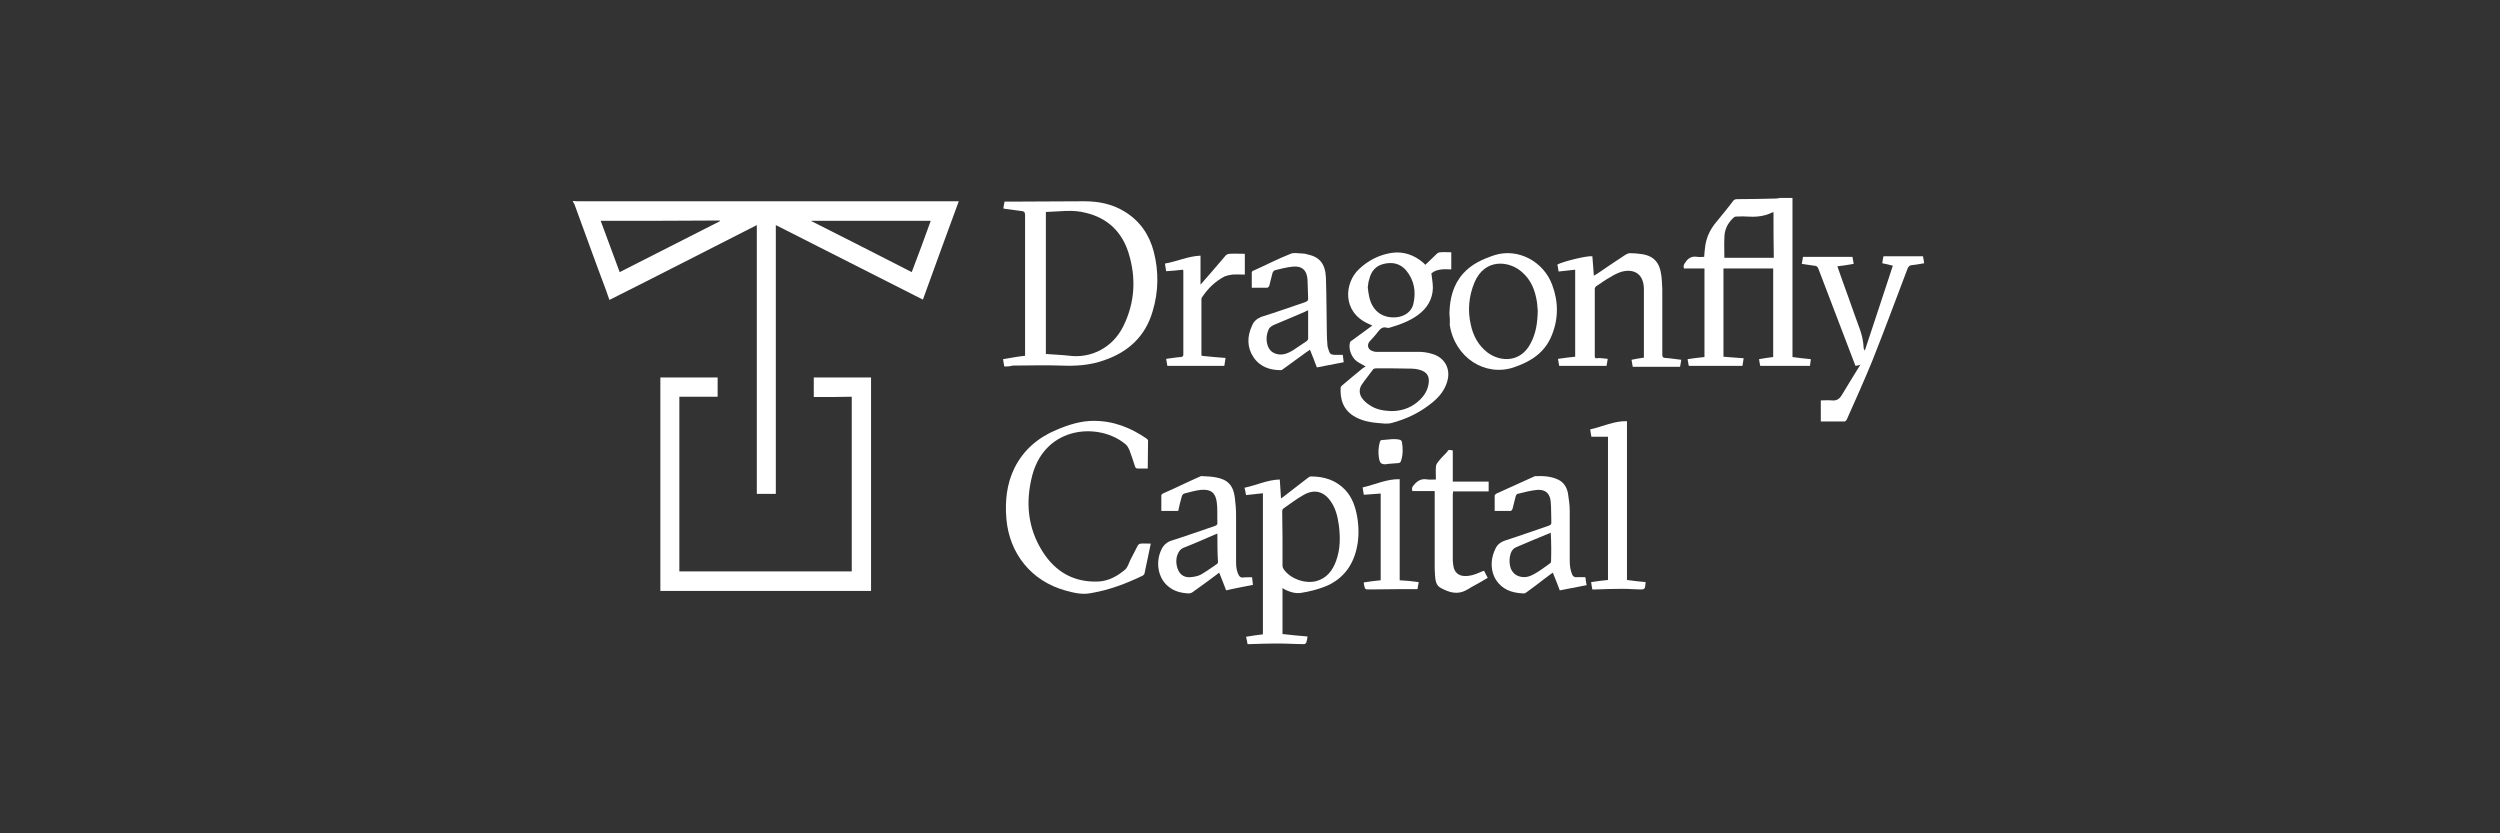 <svg width="330" height="110" viewBox="0 0 330 110" fill="none" xmlns="http://www.w3.org/2000/svg">
<rect x="0" y="0" width="330" height="110" fill="#333333" stroke="none"/>
<path d="M75.631 26.527C75.83 26.527 75.989 26.568 76.188 26.568C92.779 26.568 109.369 26.568 125.96 26.568C126.159 26.568 126.278 26.568 126.557 26.568C124.965 30.922 123.374 35.235 121.822 39.548C115.337 36.283 108.892 32.977 102.407 29.712C102.407 41.564 102.407 53.336 102.407 65.188C101.571 65.188 100.736 65.188 99.9 65.188C99.9 53.416 99.9 41.605 99.9 29.712C93.375 33.018 86.97 36.324 80.445 39.589C80.286 39.186 80.166 38.783 80.007 38.339C78.575 34.55 77.222 30.76 75.83 26.971C75.79 26.89 75.71 26.769 75.671 26.689C75.631 26.608 75.631 26.608 75.631 26.527ZM79.291 29.148C80.127 31.405 80.962 33.663 81.798 35.92C86.254 33.663 90.67 31.405 95.046 29.188C95.046 29.148 95.007 29.148 95.007 29.107C89.795 29.148 84.583 29.148 79.291 29.148ZM122.857 29.148C117.605 29.148 112.353 29.148 107.102 29.148V29.188C111.518 31.405 115.934 33.663 120.35 35.92C121.226 33.663 122.021 31.446 122.857 29.148Z" fill="white"/>
<path d="M236.608 26.125C236.608 33.099 236.608 40.114 236.608 47.128C237.403 47.249 238.239 47.33 239.035 47.41C238.995 47.693 238.955 48.015 238.915 48.297C236.727 48.297 234.579 48.297 232.351 48.297C232.311 48.055 232.231 47.733 232.192 47.41C232.828 47.289 233.425 47.209 234.061 47.128C234.061 43.258 234.061 39.348 234.061 35.437C231.873 35.437 229.725 35.437 227.497 35.437C227.497 39.348 227.497 43.218 227.497 47.088C228.372 47.169 229.208 47.209 230.162 47.289C230.123 47.652 230.043 47.975 230.003 48.297C227.616 48.297 225.309 48.297 222.921 48.297C222.882 48.055 222.802 47.733 222.762 47.41C223.518 47.289 224.234 47.209 224.99 47.128C224.99 43.258 224.99 39.348 224.99 35.437C224.115 35.437 223.24 35.437 222.285 35.437C222.165 35.115 222.285 34.873 222.444 34.671C222.842 34.026 223.359 33.785 224.075 33.906C224.354 33.946 224.672 33.906 224.95 33.906C224.99 33.381 225.03 32.857 225.11 32.333C225.309 31.164 225.826 30.156 226.582 29.269C227.298 28.383 228.054 27.496 228.77 26.528C228.929 26.327 229.088 26.286 229.367 26.286C231.078 26.286 232.749 26.246 234.42 26.206C234.618 26.206 234.778 26.165 234.977 26.125C235.573 26.125 236.091 26.125 236.608 26.125ZM234.101 28.02C234.022 28.02 233.942 28.02 233.902 28.06C232.828 28.584 231.714 28.665 230.521 28.584C230.083 28.544 229.605 28.584 229.168 28.584C229.009 28.584 228.889 28.665 228.77 28.786C228.014 29.511 227.616 30.358 227.616 31.406C227.576 32.253 227.616 33.139 227.616 34.026C229.804 34.026 231.953 34.026 234.141 34.026C234.101 32.011 234.101 30.035 234.101 28.02Z" fill="white"/>
<path d="M107.419 52.408C107.419 51.521 107.419 50.675 107.419 49.828C109.965 49.828 112.472 49.828 114.978 49.828C114.978 59.221 114.978 68.614 114.978 78.007C105.708 78.007 96.478 78.007 87.168 78.007C87.168 68.614 87.168 59.221 87.168 49.828C89.674 49.828 92.181 49.828 94.727 49.828C94.727 50.675 94.727 51.521 94.727 52.368C93.016 52.368 91.385 52.368 89.674 52.368C89.674 60.068 89.674 67.767 89.674 75.427C97.234 75.427 104.833 75.427 112.432 75.427C112.432 67.767 112.432 60.068 112.432 52.368C110.801 52.408 109.13 52.408 107.419 52.408Z" fill="white"/>
<path d="M132.563 48.378C132.524 48.096 132.444 47.773 132.404 47.41C132.882 47.33 133.359 47.249 133.837 47.168C134.314 47.088 134.791 47.007 135.309 46.967C135.309 46.806 135.309 46.685 135.309 46.564C135.309 40.476 135.309 34.429 135.309 28.383C135.309 28.02 135.189 27.899 134.871 27.858C134.155 27.778 133.439 27.657 132.723 27.576C132.603 27.576 132.524 27.536 132.444 27.496C132.484 27.173 132.563 26.851 132.603 26.609C133.28 26.609 133.916 26.609 134.593 26.609C137.417 26.609 140.242 26.568 143.147 26.568C145.016 26.568 146.807 26.931 148.398 27.899C150.467 29.148 151.7 30.962 152.297 33.22C152.974 35.881 152.934 38.501 152.138 41.121C151.183 44.387 148.955 46.443 145.812 47.531C143.942 48.217 142.033 48.337 140.083 48.257C137.935 48.176 135.826 48.257 133.677 48.257C133.24 48.378 132.922 48.378 132.563 48.378ZM138.054 27.979C138.054 34.228 138.054 40.476 138.054 46.725C139.128 46.806 140.202 46.846 141.237 46.967C143.982 47.289 146.847 45.959 148.279 43.056C149.831 39.912 149.99 36.647 148.955 33.341C148.08 30.6 146.21 28.786 143.345 28.1C141.595 27.616 139.844 27.939 138.054 27.979Z" fill="white"/>
<path d="M180.268 48.378C179.91 48.136 179.552 48.015 179.154 47.733C178.398 47.209 177.961 46.08 178.2 45.194C178.239 45.073 178.359 44.992 178.438 44.952C179.314 44.307 180.189 43.662 181.144 42.976C180.945 42.896 180.825 42.815 180.626 42.734C177.086 41.162 177.483 37.292 179.393 35.518C180.626 34.349 182.099 33.624 183.69 33.382C185.242 33.14 186.714 33.664 187.907 34.712C187.987 34.793 188.066 34.873 188.146 34.954C188.663 34.47 189.141 33.986 189.658 33.503C189.777 33.382 189.976 33.301 190.135 33.301C190.613 33.261 191.09 33.301 191.568 33.301C191.568 34.067 191.568 34.793 191.568 35.559C190.613 35.518 189.658 35.478 188.942 36.083C189.021 36.768 189.141 37.373 189.141 38.018C189.101 39.509 188.385 40.678 187.191 41.565C186.037 42.412 184.764 42.855 183.411 43.258C183.292 43.299 183.173 43.299 183.053 43.258C182.536 43.097 182.218 43.379 181.9 43.783C181.581 44.226 181.183 44.629 180.786 45.073C180.467 45.476 180.507 45.959 180.945 46.242C181.183 46.363 181.422 46.443 181.661 46.443C183.491 46.443 185.361 46.443 187.231 46.443C187.828 46.443 188.385 46.524 188.942 46.685C190.692 47.129 191.568 48.701 191.011 50.434C190.613 51.724 189.737 52.651 188.703 53.417C187.191 54.587 185.52 55.352 183.69 55.836C183.093 55.998 182.457 55.877 181.86 55.836C180.865 55.756 179.871 55.554 178.955 55.07C177.205 54.143 176.887 52.571 176.966 51.16C176.966 51.039 177.125 50.918 177.205 50.837C178.08 50.112 178.955 49.346 179.871 48.62C180.069 48.499 180.149 48.419 180.268 48.378ZM183.65 54.264C184.923 54.264 186.077 53.901 187.072 53.095C187.788 52.49 188.345 51.805 188.544 50.837C188.783 49.668 188.385 49.064 187.271 48.781C186.952 48.701 186.594 48.66 186.316 48.66C184.724 48.62 183.173 48.62 181.621 48.62C181.502 48.62 181.343 48.66 181.263 48.741C180.746 49.467 180.189 50.112 179.711 50.837C179.353 51.442 179.433 52.087 179.831 52.611C180.069 52.934 180.388 53.216 180.706 53.417C181.581 54.062 182.616 54.224 183.65 54.264ZM180.547 37.937C180.587 38.3 180.626 38.663 180.706 39.026C181.064 40.961 182.377 42.009 184.247 41.888C185.361 41.807 186.316 41.162 186.555 40.154C186.952 38.502 186.674 36.97 185.6 35.68C184.844 34.793 183.809 34.551 182.656 34.833C181.621 35.075 180.985 35.8 180.746 36.849C180.626 37.171 180.587 37.574 180.547 37.937Z" fill="white"/>
<path d="M169.29 77.605C169.29 79.621 169.29 81.636 169.29 83.692C170.404 83.813 171.479 83.934 172.593 84.015C172.553 84.297 172.513 84.579 172.433 84.821C172.394 84.902 172.235 85.023 172.155 85.023C170.961 85.023 169.808 84.942 168.654 84.942C167.42 84.942 166.227 84.982 164.993 85.023C164.874 85.023 164.795 85.023 164.675 85.023C164.635 84.7 164.556 84.378 164.476 84.055C165.192 83.934 165.948 83.813 166.704 83.733C166.704 77.524 166.704 71.316 166.704 65.108C165.988 65.189 165.232 65.269 164.476 65.35C164.436 65.067 164.357 64.745 164.277 64.382C165.829 64.06 167.301 63.334 168.932 63.294C168.972 64.1 169.052 64.947 169.091 65.793C169.211 65.713 169.29 65.672 169.33 65.632C170.444 64.785 171.558 63.898 172.672 63.052C172.792 62.971 172.911 62.891 173.03 62.891C174.781 62.891 176.372 63.374 177.606 64.705C178.521 65.713 178.919 66.922 179.157 68.252C179.396 69.744 179.396 71.236 178.998 72.727C178.401 74.985 177.009 76.597 174.86 77.444C173.906 77.806 172.831 78.089 171.797 78.25C170.961 78.411 170.126 78.089 169.41 77.726C169.45 77.686 169.37 77.645 169.29 77.605C169.33 77.605 169.33 77.605 169.29 77.605ZM169.29 71.074C169.29 72.284 169.29 73.453 169.29 74.662C169.29 74.823 169.37 75.025 169.45 75.146C170.325 76.395 172.235 77.081 173.707 76.718C175.099 76.355 175.895 75.347 176.372 74.017C176.929 72.485 176.929 70.913 176.73 69.341C176.571 68.212 176.333 67.164 175.696 66.237C174.821 64.906 173.547 64.503 172.115 65.309C171.16 65.834 170.285 66.519 169.41 67.124C169.29 67.204 169.251 67.365 169.251 67.527C169.251 68.696 169.29 69.865 169.29 71.074Z" fill="white"/>
<path d="M151.503 61.842C151.026 61.842 150.628 61.842 150.19 61.842C149.951 61.842 149.912 61.761 149.832 61.6C149.593 60.874 149.355 60.108 149.076 59.383C148.957 59.141 148.837 58.899 148.638 58.697C145.177 55.714 138.016 56.157 136.265 62.728C135.35 66.236 135.628 69.662 137.618 72.807C139.329 75.508 141.795 76.919 145.058 76.757C146.371 76.677 147.524 76.032 148.519 75.185C148.837 74.903 148.997 74.379 149.195 73.936C149.514 73.29 149.872 72.645 150.19 72.001C150.27 71.88 150.429 71.759 150.588 71.759C150.986 71.718 151.423 71.759 151.901 71.759C151.622 73.089 151.344 74.46 151.065 75.75C151.026 75.83 150.906 75.951 150.827 75.992C148.638 77.04 146.41 77.886 144.023 78.289C142.83 78.531 141.716 78.249 140.562 77.927C136.146 76.677 133.241 73.089 132.843 68.493C132.644 66.155 132.883 63.857 133.918 61.761C135.111 59.383 137.021 57.77 139.408 56.762C141 56.077 142.631 55.553 144.381 55.553C146.967 55.553 149.235 56.44 151.344 57.891C151.463 57.971 151.543 58.093 151.543 58.173C151.543 59.342 151.503 60.592 151.503 61.842Z" fill="white"/>
<path d="M212.22 47.37C212.181 47.693 212.101 48.015 212.061 48.297C209.992 48.297 207.924 48.297 205.815 48.297C205.775 48.056 205.696 47.693 205.656 47.37C206.412 47.249 207.168 47.169 207.924 47.088C207.924 43.258 207.924 39.428 207.924 35.599C207.207 35.679 206.451 35.76 205.735 35.841C205.696 35.518 205.616 35.196 205.576 34.913C206.372 34.51 209.396 33.744 210.191 33.825C210.271 34.631 210.311 35.518 210.39 36.405C210.589 36.284 210.669 36.203 210.788 36.163C212.022 35.317 213.334 34.43 214.568 33.623C214.767 33.502 214.966 33.422 215.165 33.422C215.682 33.422 216.199 33.462 216.716 33.543C218.347 33.785 219.103 34.712 219.302 36.405C219.382 36.969 219.382 37.574 219.422 38.139C219.422 41.001 219.422 43.863 219.422 46.806C219.422 47.128 219.541 47.249 219.82 47.249C220.496 47.29 221.172 47.411 221.928 47.491C221.888 47.814 221.809 48.136 221.769 48.418C219.66 48.418 217.631 48.418 215.523 48.418C215.483 48.136 215.403 47.814 215.364 47.491C215.921 47.37 216.438 47.29 216.995 47.209C216.995 47.048 216.995 46.967 216.995 46.806C216.995 43.984 216.995 41.122 216.995 38.3C216.995 38.219 216.995 38.098 216.995 38.058C216.915 35.921 215.443 35.478 214.011 35.881C213.533 36.042 213.096 36.244 212.658 36.526C211.982 36.889 211.385 37.332 210.709 37.776C210.589 37.856 210.51 38.018 210.51 38.139C210.51 41.081 210.51 44.024 210.51 47.007C210.51 47.249 210.589 47.29 210.748 47.29C211.186 47.209 211.663 47.33 212.22 47.37Z" fill="white"/>
<path d="M249.855 35.074C249.378 34.953 248.94 34.832 248.463 34.751C248.503 34.429 248.542 34.106 248.622 33.824C250.333 33.824 252.083 33.824 253.834 33.824C253.874 34.066 253.953 34.429 253.993 34.751C253.436 34.832 252.919 34.953 252.362 34.993C252.083 35.034 251.924 35.155 251.805 35.437C250.253 39.508 248.741 43.62 247.15 47.611C246.076 50.232 244.922 52.812 243.768 55.392C243.728 55.472 243.569 55.634 243.529 55.634C242.495 55.634 241.421 55.634 240.346 55.634C240.346 54.706 240.346 53.82 240.346 52.852C240.824 52.852 241.301 52.812 241.779 52.852C242.455 52.933 242.813 52.651 243.131 52.126C243.887 50.877 244.643 49.627 245.399 48.418C245.439 48.337 245.519 48.216 245.598 48.135C245.359 48.216 245.2 48.256 244.922 48.297C244.603 47.49 244.285 46.644 243.967 45.797C242.654 42.371 241.341 38.944 240.028 35.477C239.909 35.195 239.789 35.074 239.471 35.074C238.914 34.993 238.397 34.913 237.84 34.832C237.88 34.51 237.959 34.187 237.999 33.905C240.187 33.905 242.296 33.905 244.524 33.905C244.564 34.147 244.643 34.51 244.683 34.832C243.967 34.953 243.291 35.074 242.535 35.155C243.012 36.485 243.45 37.815 243.927 39.065C244.484 40.597 245.001 42.129 245.558 43.62C245.797 44.346 245.956 45.072 245.996 45.838C245.996 45.999 246.036 46.12 246.155 46.281C247.388 42.532 248.622 38.863 249.855 35.074Z" fill="white"/>
<path d="M191.326 41.363C191.366 39.428 191.804 37.614 193.117 36.123C194.27 34.833 195.742 34.188 197.334 33.663C200.358 32.736 203.739 34.47 204.893 37.614C205.729 39.831 205.729 42.129 204.814 44.306C203.899 46.564 202.068 47.733 199.801 48.499C196.021 49.748 192.042 47.209 191.366 42.895C191.406 42.371 191.366 41.847 191.326 41.363ZM202.983 41.041C202.944 40.799 202.944 40.275 202.864 39.791C202.625 38.3 202.108 36.969 200.915 35.921C199.204 34.389 195.981 34.067 194.628 37.292C193.872 39.106 193.713 41.001 194.151 42.895C194.469 44.346 195.146 45.596 196.339 46.523C198.05 47.813 200.755 47.894 202.068 45.274C202.745 43.984 202.944 42.653 202.983 41.041Z" fill="white"/>
<path d="M165.271 76.194C165.311 76.517 165.35 76.839 165.39 77.202C164.197 77.444 163.043 77.646 161.849 77.928C161.571 77.162 161.253 76.396 160.934 75.59C160.815 75.67 160.695 75.751 160.616 75.832C159.581 76.597 158.507 77.404 157.473 78.129C157.314 78.25 157.115 78.331 156.916 78.331C155.921 78.291 154.966 78.049 154.21 77.404C152.858 76.315 152.5 74.219 153.295 72.566C153.574 71.962 154.011 71.558 154.648 71.357C156.558 70.752 158.467 70.067 160.377 69.422C160.616 69.341 160.735 69.22 160.695 68.938C160.656 68.091 160.735 67.204 160.616 66.318C160.457 65.028 159.82 64.544 158.507 64.665C157.791 64.745 157.075 64.947 156.319 65.148C156.16 65.189 156.041 65.39 156.001 65.511C155.802 66.156 155.682 66.761 155.523 67.446C154.807 67.446 154.051 67.446 153.295 67.446C153.295 66.721 153.295 66.076 153.295 65.39C153.295 65.31 153.415 65.189 153.494 65.148C155.165 64.423 156.757 63.617 158.428 62.891C158.507 62.851 158.627 62.81 158.666 62.851C159.303 62.891 159.9 62.891 160.497 63.012C162.088 63.294 162.804 64.1 163.003 65.713C163.083 66.439 163.162 67.164 163.162 67.93C163.162 70.026 163.162 72.123 163.162 74.219C163.162 74.864 163.242 75.469 163.56 75.993C163.64 76.114 163.799 76.235 163.958 76.235C164.356 76.194 164.793 76.194 165.271 76.194ZM160.695 70.43C160.497 70.51 160.417 70.55 160.298 70.591C158.985 71.155 157.632 71.76 156.279 72.284C155.802 72.486 155.563 72.808 155.404 73.292C155.205 73.856 155.245 74.421 155.404 74.945C155.643 75.751 156.2 76.235 157.075 76.194C157.552 76.154 158.07 76.073 158.467 75.872C159.184 75.469 159.9 74.945 160.616 74.461C160.695 74.421 160.775 74.3 160.775 74.219C160.696 72.929 160.695 71.679 160.695 70.43Z" fill="white"/>
<path d="M209.273 76.195C208.835 76.195 208.437 76.155 208.04 76.195C207.801 76.195 207.681 76.074 207.562 75.913C207.284 75.308 207.204 74.663 207.204 73.978C207.204 71.801 207.204 69.624 207.204 67.447C207.204 66.681 207.085 65.835 206.965 65.069C206.806 64.343 206.448 63.698 205.732 63.335C204.737 62.852 203.703 62.811 202.629 62.852C202.549 62.852 202.509 62.892 202.43 62.932C200.799 63.658 199.167 64.424 197.536 65.15C197.457 65.19 197.337 65.311 197.297 65.391C197.297 66.077 197.297 66.722 197.297 67.447C198.014 67.447 198.69 67.447 199.406 67.447C199.486 67.447 199.605 67.286 199.645 67.206C199.804 66.641 199.923 66.036 200.082 65.472C200.122 65.351 200.242 65.19 200.321 65.19C201.157 64.988 202.032 64.746 202.907 64.666C204.021 64.585 204.618 65.15 204.698 66.278C204.777 67.165 204.737 68.052 204.777 68.979C204.777 69.221 204.658 69.302 204.459 69.382C202.509 70.068 200.6 70.713 198.65 71.358C197.974 71.6 197.576 71.963 197.337 72.567C196.621 74.099 196.78 75.873 197.854 77.042C198.73 78.01 199.923 78.292 201.157 78.332C201.276 78.332 201.395 78.251 201.515 78.171C202.271 77.606 203.066 77.042 203.822 76.437C204.18 76.195 204.538 75.873 204.976 75.591C205.294 76.397 205.613 77.163 205.891 77.929C207.085 77.687 208.238 77.485 209.432 77.243C209.352 76.84 209.313 76.518 209.273 76.195ZM204.737 74.139C204.737 74.22 204.658 74.341 204.578 74.381C203.902 74.865 203.265 75.349 202.549 75.752C201.913 76.115 201.276 76.316 200.52 76.074C200.003 75.913 199.685 75.591 199.446 75.107C199.207 74.422 199.207 73.736 199.406 73.051C199.565 72.648 199.764 72.366 200.202 72.204C201.554 71.64 202.907 71.035 204.339 70.471C204.459 70.431 204.578 70.39 204.698 70.31C204.777 71.68 204.777 72.93 204.737 74.139Z" fill="white"/>
<path d="M165.234 37.977C165.234 37.251 165.234 36.606 165.234 35.961C165.234 35.88 165.353 35.719 165.473 35.719C167.104 34.993 168.695 34.147 170.366 33.502C170.804 33.3 171.401 33.462 171.918 33.462C172.157 33.462 172.356 33.502 172.594 33.582C174.186 33.905 174.942 34.832 175.021 36.646C175.101 39.065 175.101 41.484 175.141 43.943C175.141 44.467 175.181 45.031 175.22 45.555C175.22 45.717 175.26 45.797 175.3 45.959C175.539 46.765 175.578 46.845 176.454 46.845C176.692 46.845 176.971 46.845 177.249 46.845C177.289 47.168 177.329 47.49 177.369 47.813C176.175 48.055 175.021 48.256 173.828 48.498C173.549 47.732 173.231 46.966 172.913 46.16C172.754 46.281 172.674 46.362 172.555 46.402C171.52 47.128 170.486 47.934 169.451 48.66C169.332 48.74 169.213 48.861 169.093 48.861C167.661 48.861 166.348 48.458 165.473 47.168C164.598 45.878 164.598 44.427 165.274 42.975C165.513 42.371 165.95 42.048 166.547 41.806C168.497 41.202 170.406 40.516 172.316 39.871C172.594 39.75 172.714 39.629 172.674 39.347C172.634 38.541 172.634 37.694 172.594 36.928C172.515 35.679 171.878 35.074 170.645 35.195C169.849 35.276 169.054 35.477 168.258 35.679C168.138 35.719 168.019 35.921 167.979 36.001C167.82 36.566 167.701 37.17 167.542 37.735C167.502 37.856 167.343 37.977 167.303 37.977C166.627 37.977 165.95 37.977 165.234 37.977ZM172.674 40.96C172.475 41.04 172.356 41.081 172.236 41.161C170.884 41.726 169.531 42.33 168.138 42.895C167.82 43.056 167.542 43.217 167.422 43.58C167.104 44.346 167.104 45.193 167.462 45.918C167.701 46.362 168.059 46.604 168.497 46.724C169.252 46.926 169.929 46.684 170.605 46.281C171.242 45.878 171.839 45.434 172.475 45.031C172.555 44.951 172.674 44.83 172.674 44.749C172.674 43.459 172.674 42.25 172.674 40.96Z" fill="white"/>
<path d="M214.76 76.556C215.596 76.677 216.391 76.758 217.227 76.838C217.187 77.121 217.187 77.403 217.108 77.604C217.068 77.725 216.869 77.806 216.749 77.806C215.874 77.806 215.039 77.725 214.124 77.725C212.97 77.725 211.816 77.766 210.662 77.806C210.503 77.806 210.384 77.806 210.185 77.806C210.145 77.483 210.065 77.201 210.026 76.838C210.742 76.718 211.498 76.637 212.254 76.556C212.254 70.267 212.254 63.938 212.254 57.649C211.537 57.649 210.821 57.649 210.065 57.649C210.026 57.367 209.946 57.045 209.906 56.682C211.537 56.319 213.049 55.553 214.76 55.593C214.76 62.608 214.76 69.582 214.76 76.556Z" fill="white"/>
<path d="M191.767 59.463C191.767 60.793 191.767 62.204 191.767 63.575C193.358 63.575 194.95 63.575 196.502 63.575C196.502 64.019 196.502 64.422 196.502 64.865C194.91 64.865 193.358 64.865 191.807 64.865C191.807 65.067 191.767 65.147 191.767 65.308C191.767 68.171 191.767 71.033 191.767 73.936C191.767 74.177 191.807 74.46 191.847 74.701C191.966 75.508 192.483 75.992 193.279 76.032C193.995 76.072 194.592 75.871 195.268 75.588C195.467 75.508 195.666 75.387 195.905 75.347C196.064 75.629 196.183 75.951 196.382 76.274C195.626 76.717 194.87 77.161 194.114 77.564C193.955 77.685 193.796 77.765 193.637 77.846C192.404 78.572 191.29 78.209 190.176 77.604C189.539 77.281 189.459 76.556 189.42 75.871C189.38 75.387 189.38 74.903 189.38 74.419C189.38 71.396 189.38 68.372 189.38 65.349C189.38 65.188 189.38 65.026 189.38 64.825C188.385 64.825 187.391 64.825 186.436 64.825C186.316 64.502 186.396 64.26 186.635 64.019C187.112 63.414 187.709 63.132 188.465 63.293C188.783 63.333 189.141 63.293 189.539 63.293C189.539 62.728 189.499 62.164 189.539 61.64C189.539 61.398 189.658 61.197 189.778 61.035C190.136 60.551 190.573 60.108 191.011 59.665C191.21 59.342 191.21 59.342 191.767 59.463Z" fill="white"/>
<path d="M158.468 33.744C158.468 35.034 158.468 36.284 158.468 37.574C158.985 36.969 159.503 36.405 159.98 35.84C160.577 35.115 161.213 34.429 161.77 33.744C161.89 33.623 162.089 33.502 162.288 33.502C162.964 33.462 163.601 33.502 164.317 33.502C164.317 34.429 164.317 35.316 164.317 36.244C163.76 36.244 163.203 36.203 162.685 36.244C162.327 36.284 161.969 36.364 161.651 36.486C160.418 37.13 159.463 38.058 158.707 39.186C158.627 39.267 158.588 39.428 158.588 39.469C158.588 41.887 158.588 44.306 158.588 46.725C158.588 46.806 158.588 46.846 158.627 46.967C159.662 47.088 160.736 47.169 161.77 47.249C161.731 47.612 161.651 47.975 161.611 48.297C159.105 48.297 156.598 48.297 154.092 48.297C154.052 48.015 153.972 47.693 153.933 47.37C154.609 47.289 155.206 47.169 155.882 47.128C156.121 47.088 156.2 47.007 156.2 46.806C156.2 43.137 156.2 39.509 156.2 35.84C156.2 35.76 156.2 35.719 156.161 35.599C155.444 35.679 154.689 35.76 153.933 35.8C153.893 35.478 153.813 35.155 153.773 34.792C155.365 34.51 156.797 33.825 158.468 33.744Z" fill="white"/>
<path d="M187.265 76.837C187.226 77.16 187.146 77.482 187.106 77.764C186.39 77.764 185.634 77.764 184.918 77.764C183.565 77.764 182.213 77.805 180.78 77.805C180.184 77.805 180.184 77.805 180.064 77.24C180.024 77.119 180.024 76.998 180.024 76.877C180.741 76.756 181.496 76.676 182.252 76.595C182.252 72.806 182.252 68.976 182.252 65.146C181.536 65.187 180.78 65.267 180.024 65.308C179.985 64.985 179.905 64.662 179.865 64.34C181.496 63.977 183.048 63.211 184.759 63.252C184.759 67.726 184.759 72.161 184.759 76.595C185.634 76.635 186.39 76.716 187.265 76.837Z" fill="white"/>
<path d="M183.176 61.238C183.096 61.238 183.057 61.278 182.977 61.278C182.301 61.318 182.142 61.117 182.022 60.472C181.903 59.746 181.943 59.061 182.142 58.335C182.181 58.214 182.261 58.093 182.341 58.093C183.136 58.053 184.012 57.851 184.807 58.053C184.927 58.093 185.046 58.255 185.046 58.295C185.205 59.142 185.205 60.028 184.927 60.875C184.887 60.996 184.728 61.117 184.688 61.117C184.131 61.157 183.653 61.197 183.176 61.238Z" fill="white"/>
</svg>
